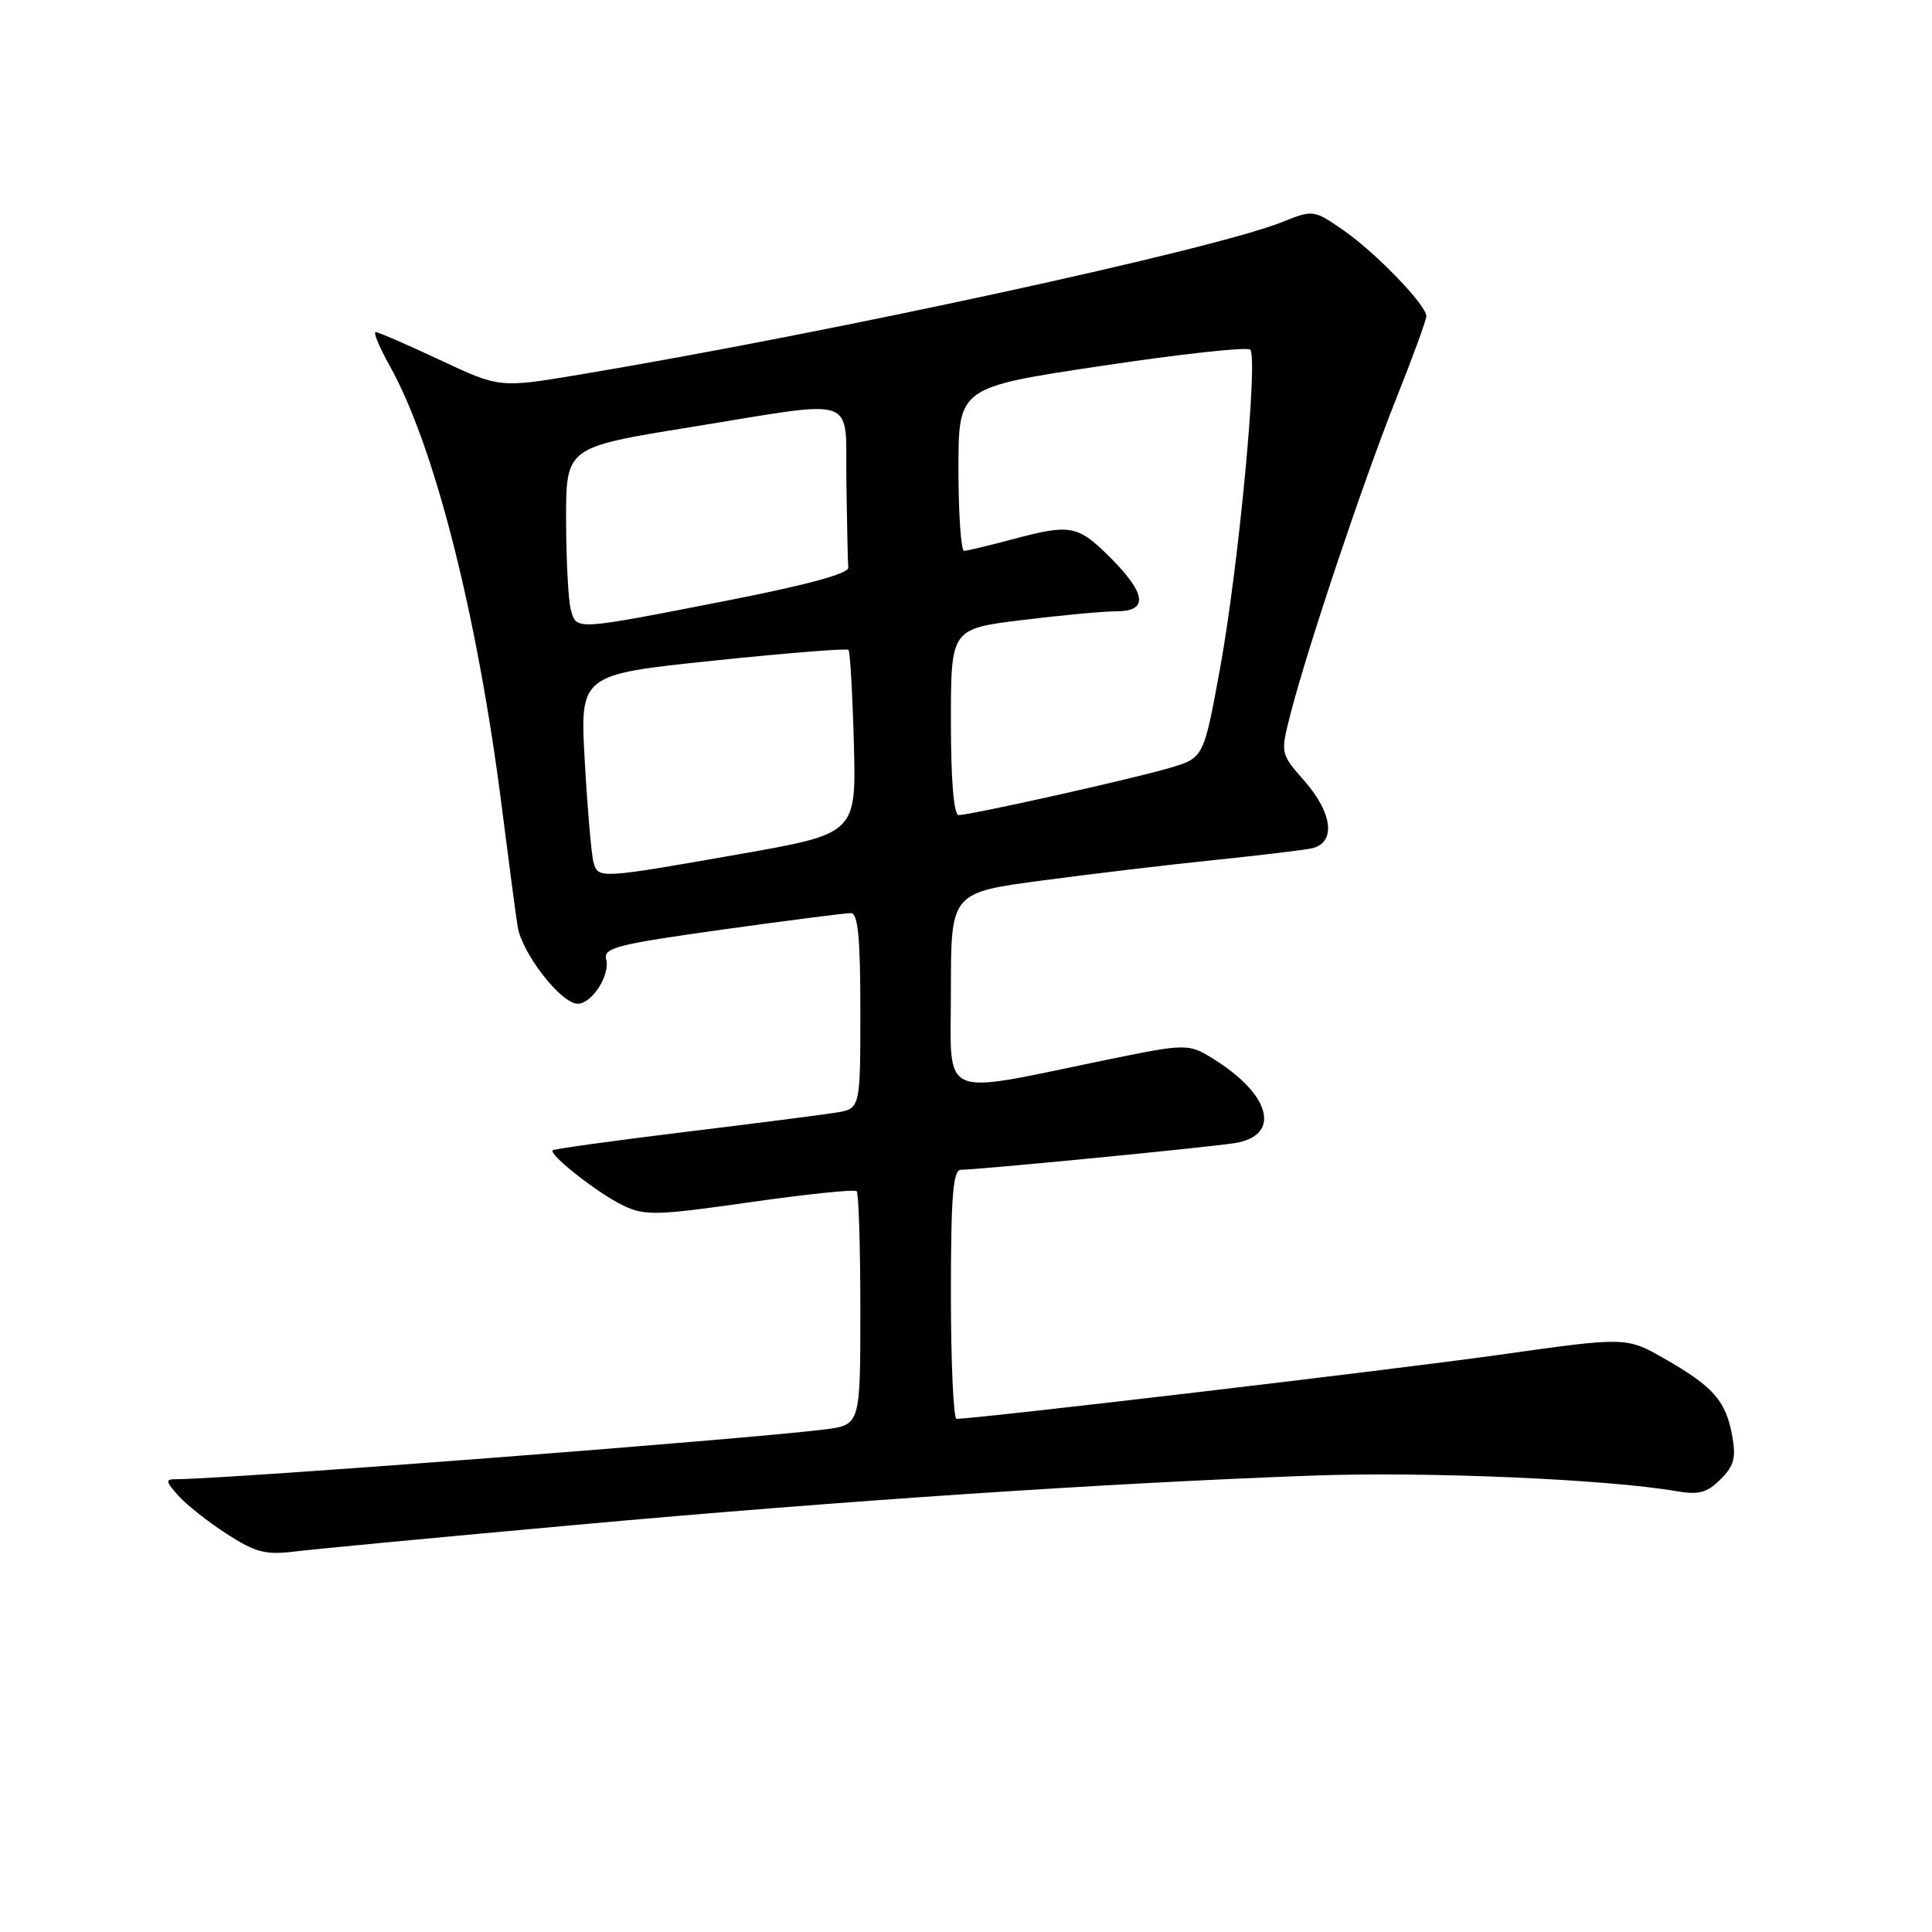 <?xml version="1.0" encoding="UTF-8" standalone="no"?>
<!DOCTYPE svg PUBLIC "-//W3C//DTD SVG 1.1//EN" "http://www.w3.org/Graphics/SVG/1.1/DTD/svg11.dtd" >
<svg xmlns="http://www.w3.org/2000/svg" xmlns:xlink="http://www.w3.org/1999/xlink" version="1.1" viewBox="0 0 256 256">
 <g >
 <path fill="currentColor"
d=" M 76.50 202.04 C 111.41 198.87 146.72 196.51 174.00 195.52 C 189.03 194.97 213.03 196.01 222.14 197.59 C 225.08 198.10 226.20 197.80 227.98 196.02 C 229.79 194.21 230.06 193.15 229.51 190.16 C 228.67 185.61 226.99 183.71 220.57 180.04 C 215.50 177.14 215.50 177.14 198.50 179.54 C 184.58 181.50 129.47 188.00 126.75 188.00 C 126.34 188.00 126.00 180.57 126.00 171.50 C 126.00 158.48 126.28 155.00 127.32 155.00 C 129.58 155.00 160.32 152.01 163.65 151.46 C 169.66 150.48 168.49 145.27 161.23 140.60 C 157.50 138.21 157.50 138.21 146.50 140.46 C 124.05 145.07 126.00 145.95 126.00 131.20 C 126.00 118.27 126.00 118.27 138.25 116.65 C 144.99 115.75 155.22 114.54 161.00 113.95 C 166.78 113.35 172.51 112.67 173.75 112.42 C 177.04 111.75 176.64 107.80 172.83 103.46 C 169.66 99.85 169.66 99.84 170.98 94.67 C 173.23 85.91 180.55 64.04 184.88 53.14 C 187.15 47.45 189.00 42.39 189.00 41.90 C 189.00 40.43 182.31 33.49 178.04 30.53 C 174.07 27.78 174.02 27.77 169.88 29.43 C 160.75 33.08 110.42 44.01 76.85 49.63 C 66.20 51.41 66.20 51.41 58.30 47.70 C 53.96 45.67 50.13 44.00 49.78 44.00 C 49.43 44.00 50.27 46.02 51.65 48.49 C 57.58 59.10 63.27 81.52 66.50 107.00 C 67.37 113.88 68.31 120.97 68.59 122.77 C 69.14 126.30 74.35 133.00 76.55 133.00 C 78.43 133.00 80.87 129.21 80.32 127.13 C 79.92 125.59 81.73 125.13 95.68 123.18 C 104.38 121.97 112.06 120.98 112.75 120.99 C 113.69 121.00 114.00 124.26 114.00 133.95 C 114.00 146.91 114.00 146.91 110.75 147.43 C 108.96 147.72 99.87 148.88 90.54 150.02 C 81.20 151.16 73.42 152.24 73.24 152.42 C 72.68 152.99 79.30 158.18 82.60 159.75 C 85.45 161.11 87.08 161.06 99.39 159.30 C 106.88 158.23 113.24 157.57 113.51 157.84 C 113.78 158.11 114.00 165.19 114.00 173.57 C 114.00 188.81 114.00 188.81 109.25 189.41 C 98.60 190.74 30.01 196.00 23.32 196.00 C 21.90 196.00 21.93 196.27 23.60 198.15 C 24.64 199.33 27.52 201.62 30.00 203.22 C 33.82 205.70 35.18 206.06 39.00 205.59 C 41.48 205.28 58.35 203.68 76.50 202.04 Z  M 78.64 114.25 C 78.37 113.29 77.85 107.30 77.49 100.94 C 76.83 89.39 76.83 89.39 94.44 87.55 C 104.12 86.54 112.22 85.89 112.43 86.11 C 112.64 86.32 112.96 91.89 113.14 98.48 C 113.46 110.46 113.46 110.46 97.98 113.18 C 79.38 116.45 79.26 116.46 78.64 114.25 Z  M 126.00 95.66 C 126.00 83.32 126.00 83.32 135.44 82.16 C 140.63 81.52 146.26 81.00 147.94 81.00 C 152.18 81.00 151.91 78.68 147.12 73.88 C 142.79 69.56 141.86 69.39 134.00 71.50 C 130.97 72.31 128.16 72.98 127.75 72.99 C 127.34 72.99 127.00 68.12 127.00 62.16 C 127.00 51.32 127.00 51.32 145.98 48.48 C 156.42 46.91 165.28 45.94 165.66 46.33 C 166.73 47.40 164.12 75.09 161.68 88.46 C 159.50 100.42 159.50 100.42 155.00 101.75 C 150.03 103.22 128.63 108.00 127.02 108.00 C 126.38 108.00 126.00 103.36 126.00 95.66 Z  M 75.63 80.75 C 75.30 79.51 75.02 74.17 75.01 68.88 C 75.00 59.27 75.00 59.27 91.31 56.63 C 114.27 52.93 111.97 52.11 112.15 64.00 C 112.23 69.50 112.34 74.55 112.40 75.22 C 112.47 76.01 106.77 77.55 96.00 79.65 C 75.99 83.56 76.38 83.54 75.63 80.75 Z "/>
</g>
</svg>
